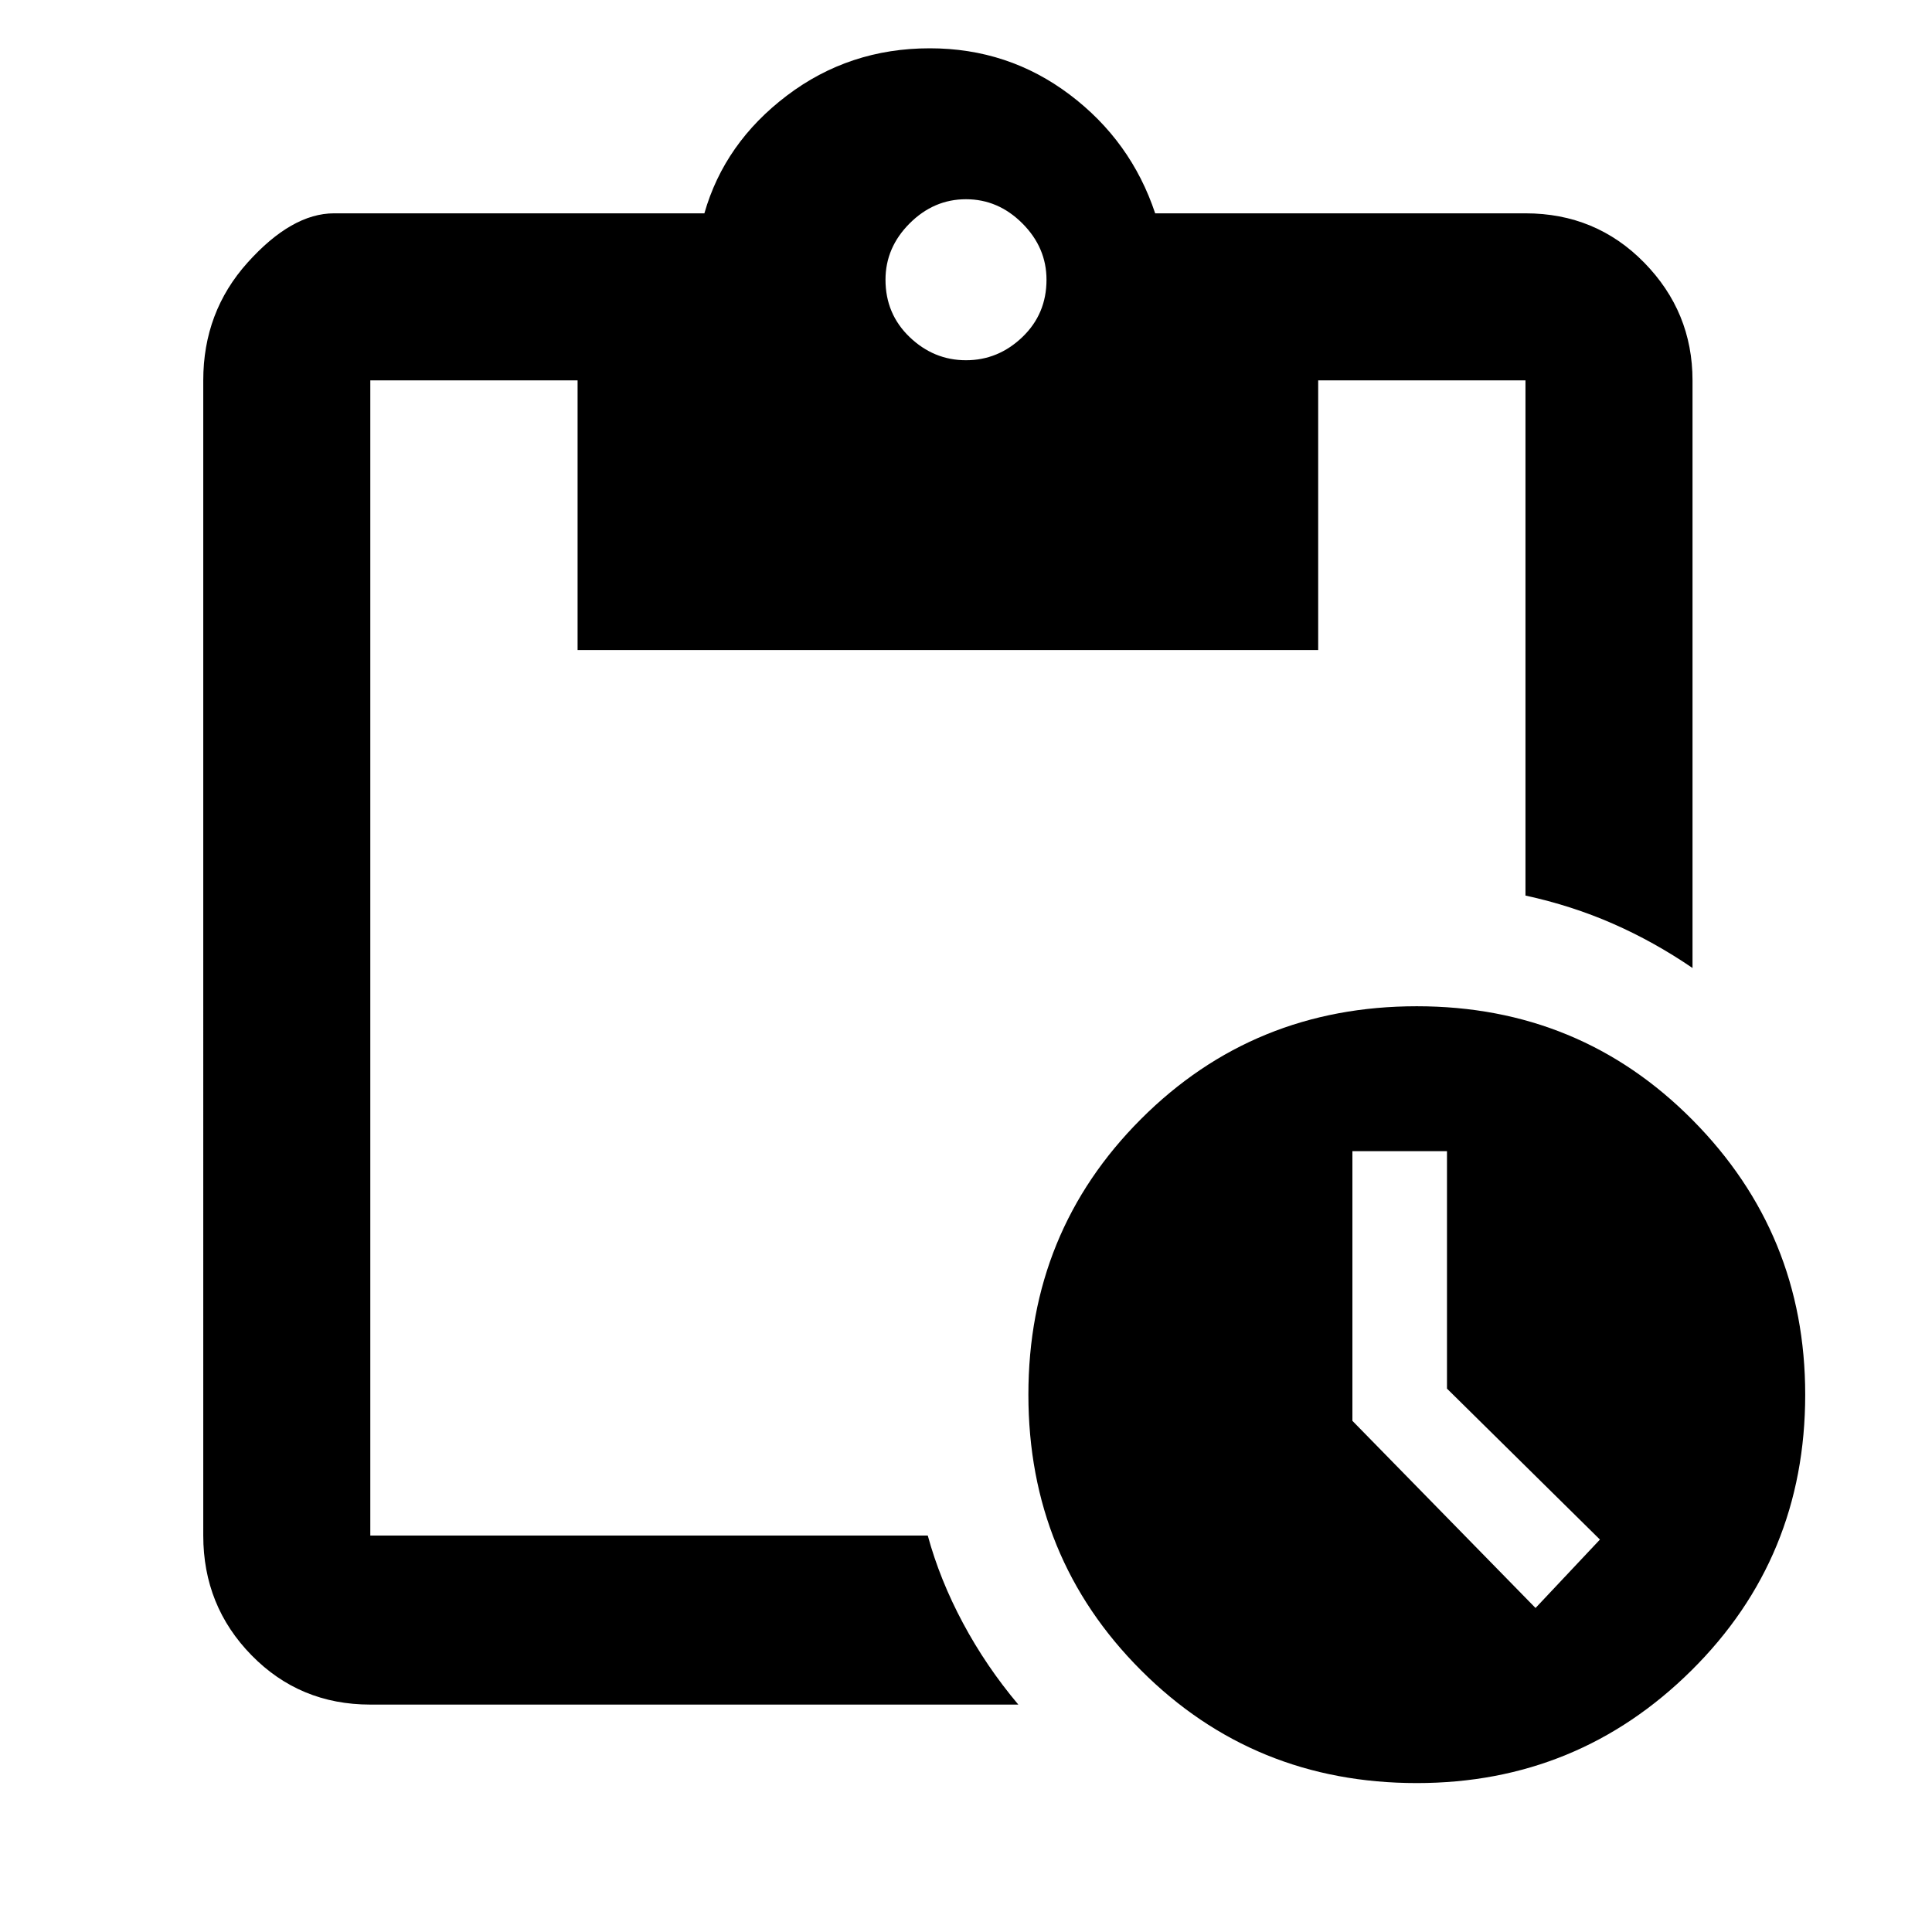 <svg xmlns="http://www.w3.org/2000/svg" height="48" width="48"><path d="M35.2 44.3q-4.05 0-6.85-2.8t-2.8-6.85q0-4.05 2.8-6.85T35.2 25q4.05 0 6.85 2.825t2.8 6.825q0 4.05-2.825 6.85T35.2 44.3Zm2.95-4.35 1.6-1.7-3.8-3.75v-5.9H33.6v6.7ZM9.2 42.35q-1.75 0-2.95-1.225-1.2-1.225-1.2-2.975V9.45q0-1.7 1.1-2.925Q7.25 5.3 8.3 5.3h9.2q.5-1.75 2.05-2.925Q21.1 1.2 23.1 1.2q1.95 0 3.475 1.15Q28.1 3.5 28.7 5.3h9.2q1.75 0 2.95 1.225 1.2 1.225 1.2 2.925v14.6q-.95-.65-1.975-1.1-1.025-.45-2.175-.7V9.45h-5.15v6.7h-18.4v-6.7H9.2v28.7h13.85q.3 1.1.875 2.175Q24.5 41.4 25.3 42.35ZM24 8.95q.8 0 1.4-.575.6-.575.6-1.425 0-.8-.6-1.4-.6-.6-1.4-.6-.8 0-1.4.6-.6.6-.6 1.4 0 .85.6 1.425.6.575 1.4.575Z"/></svg>